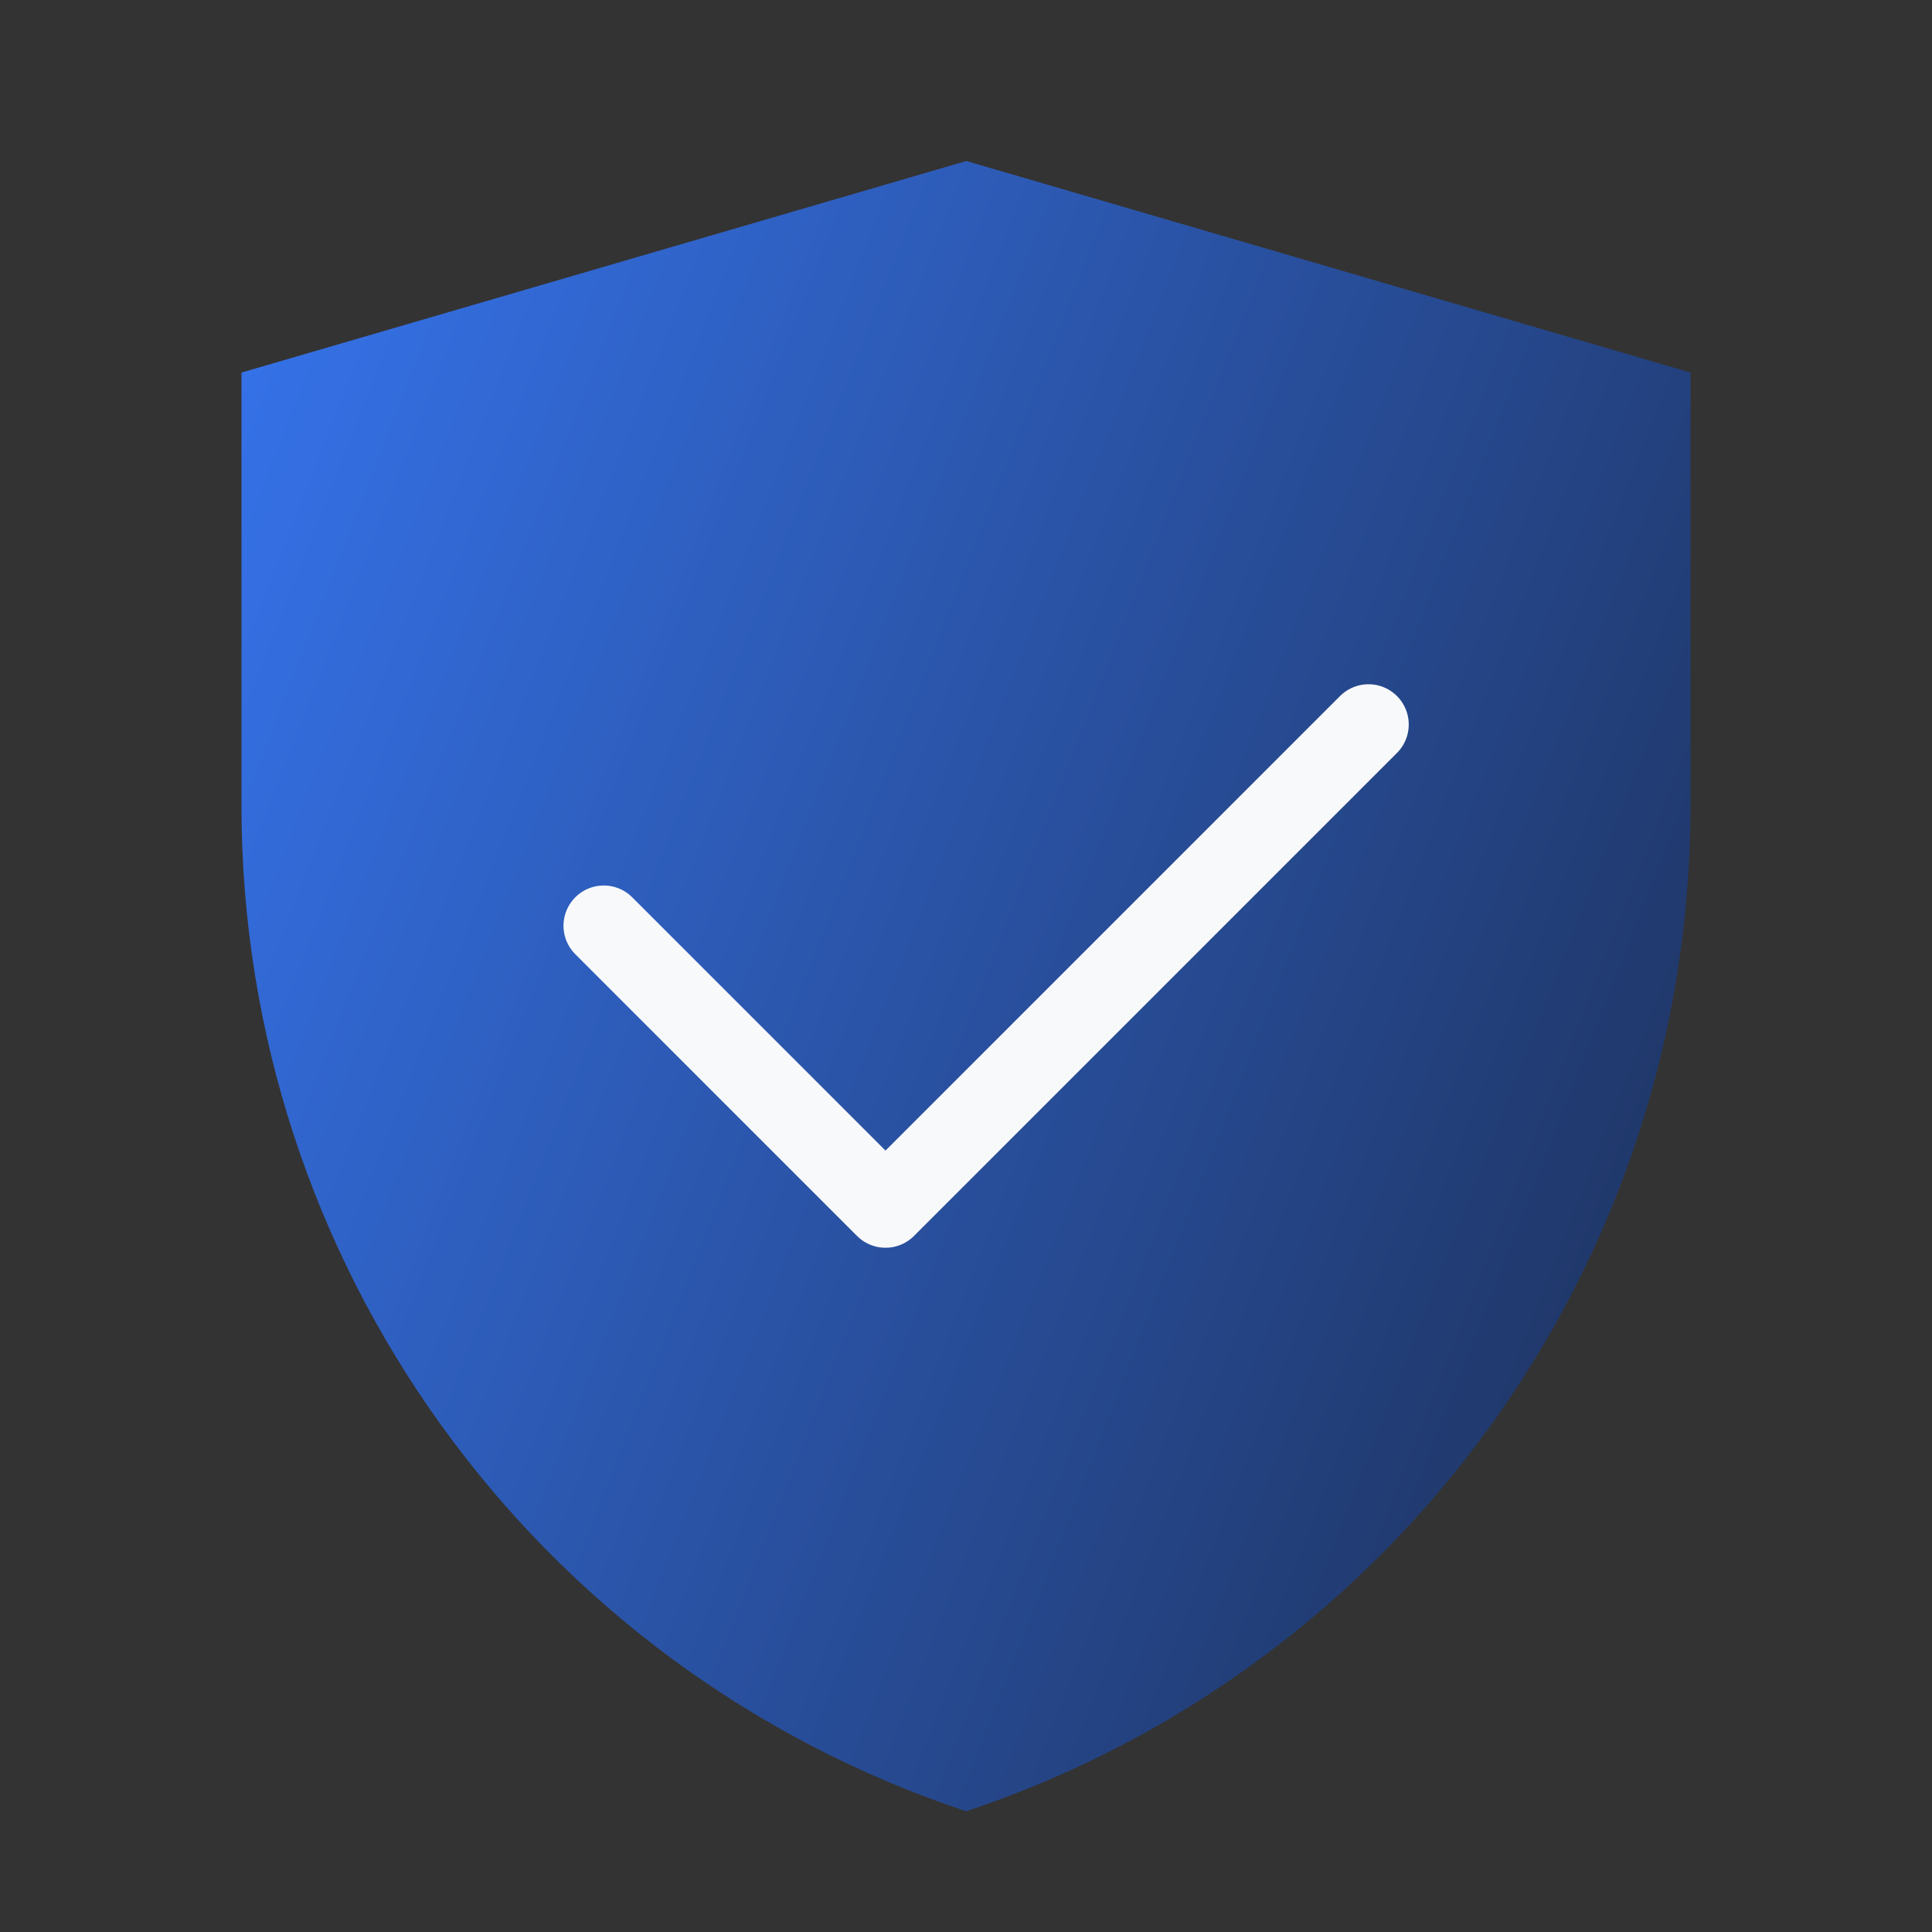 <svg width="48" height="48" viewBox="0 0 48 48" fill="none" xmlns="http://www.w3.org/2000/svg">
<rect x="0" y="0" width="48" height="48" fill="#333333" stroke="none"/>
<path d="M6 9.256L24.009 4L42 9.256V20.034C42 31.362 34.75 41.419 24.003 45.001C13.252 41.42 6 31.36 6 20.029V9.256Z" fill="url(#paint0_linear_837_1371)"/>
<path d="M15 23L22 30L34 18" stroke="#F8F9FA" stroke-width="2" stroke-linecap="round" stroke-linejoin="round"/>
<defs>
<linearGradient id="paint0_linear_837_1371" x1="5.135" y1="0.381" x2="54.896" y2="19.832" gradientUnits="userSpaceOnUse">
<stop stop-color="#3777F4"/>
<stop offset="1" stop-color="#1B2A4C"/>
</linearGradient>
</defs>
</svg>
